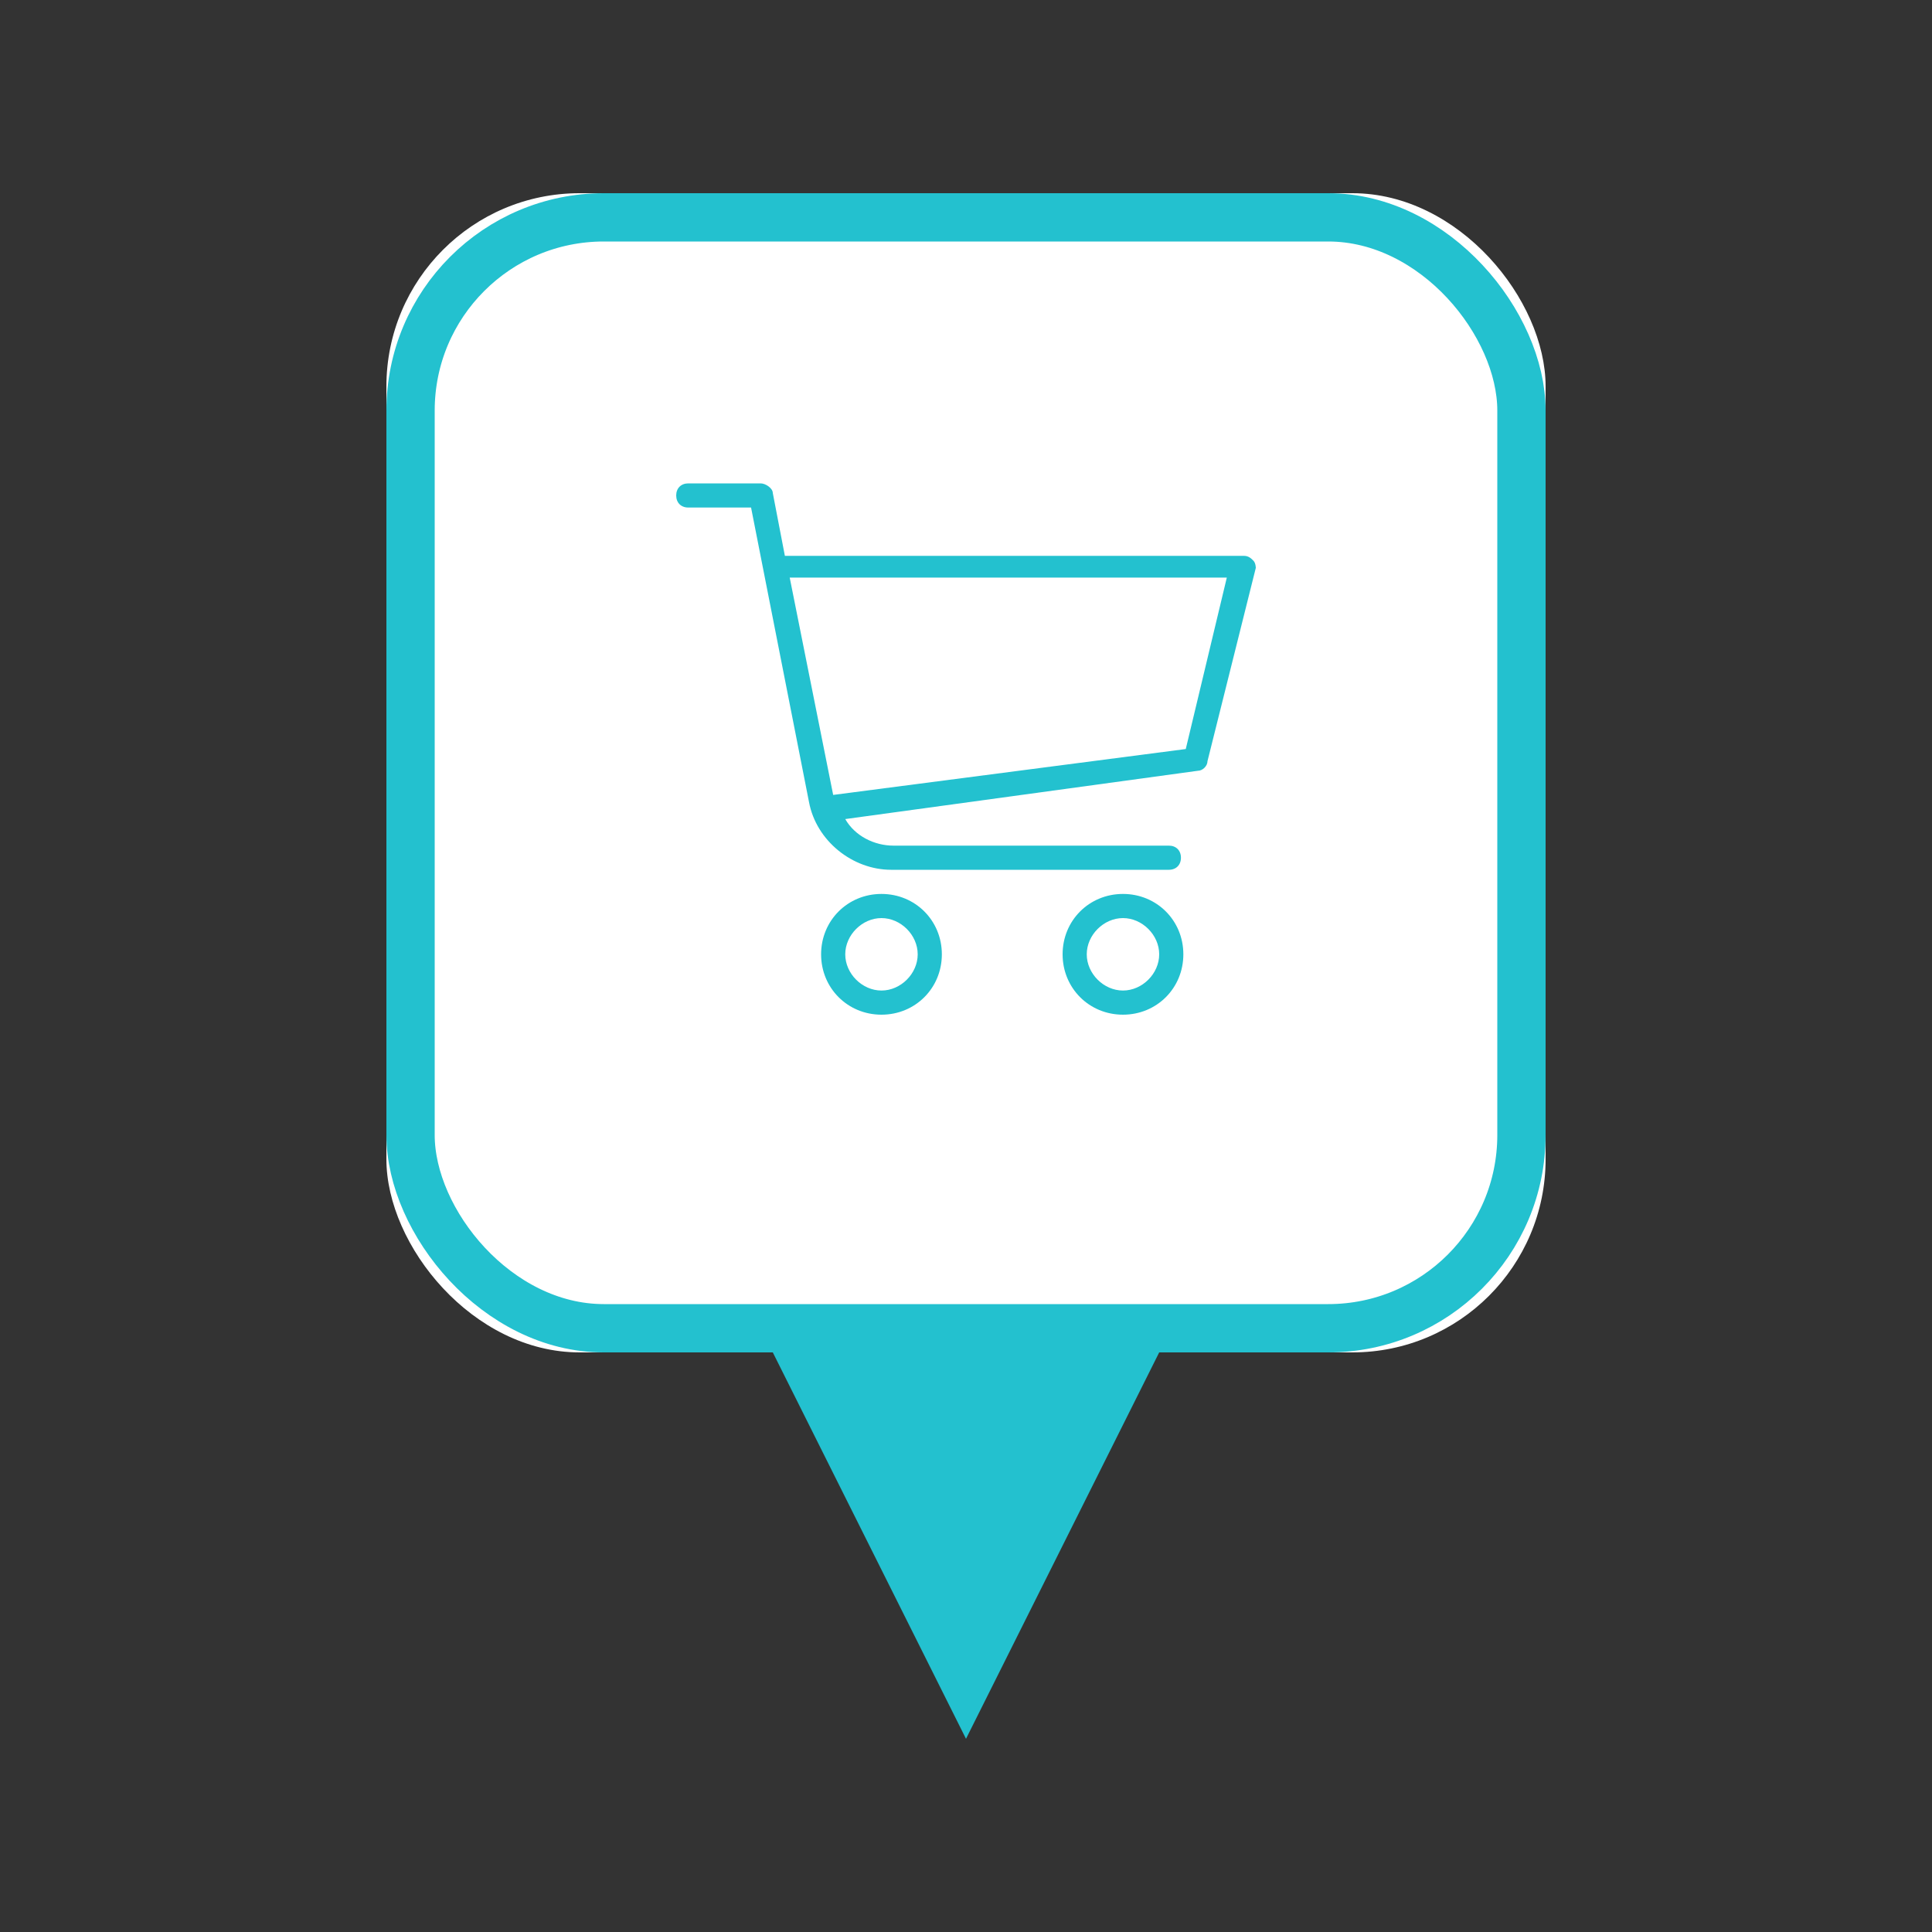 <?xml version="1.0" encoding="UTF-8"?>
<svg width="40px" height="40px" viewBox="0 0 40 40" version="1.1" xmlns="http://www.w3.org/2000/svg" xmlns:xlink="http://www.w3.org/1999/xlink">
    <rect x="0" y="0" width="40" height="40" fill="#333333" stroke="none"/>
    <!-- Generator: Sketch 49.3 (51167) - http://www.bohemiancoding.com/sketch -->
    <title>E_7_POI_Location_Shopping</title>
    <desc>Created with Sketch.</desc>
    <defs>
        <rect id="path-1" x="0" y="0" width="24" height="24" rx="4"></rect>
    </defs>
    <g id="E_7_POI_Location_Shopping" stroke="none" stroke-width="1" fill="none" fill-rule="evenodd">
        <g id="Point_of_interest" transform="translate(8, 4)">
            <g id="Result">
                <polygon id="Triangle-3" fill="#23C1CF" transform="translate(12, 28) rotate(180) translate(-12, -28) " points="12 24 16 32 8 32"></polygon>
                <g id="Rectangle-5">
                    <use fill="#FFFFFF" fill-rule="evenodd" xlink:href="#path-1"></use>
                    <rect stroke="#23C1CF" stroke-width="1" x="0.5" y="0.5" width="23" height="23" rx="4"></rect>
                </g>
            </g>
        </g>
        <g id="Group" transform="translate(14, 10)" fill="#23C1CF" fill-rule="nonzero">
            <path d="M4.25,8.508 C3.55,8.508 3,9.058 3,9.758 C3,10.458 3.55,11.008 4.25,11.008 C4.95,11.008 5.5,10.458 5.5,9.758 C5.5,9.058 4.95,8.508 4.25,8.508 Z M4.25,10.508 C3.85,10.508 3.5,10.158 3.5,9.758 C3.5,9.358 3.85,9.008 4.25,9.008 C4.65,9.008 5,9.358 5,9.758 C5,10.158 4.65,10.508 4.25,10.508 Z" id="Shape"></path>
            <path d="M9.25,8.508 C8.55,8.508 8,9.058 8,9.758 C8,10.458 8.55,11.008 9.25,11.008 C9.95,11.008 10.5,10.458 10.5,9.758 C10.5,9.058 9.95,8.508 9.25,8.508 Z M9.25,10.508 C8.85,10.508 8.5,10.158 8.5,9.758 C8.5,9.358 8.85,9.008 9.25,9.008 C9.65,9.008 10,9.358 10,9.758 C10,10.158 9.65,10.508 9.25,10.508 Z" id="Shape"></path>
            <path d="M11.95,1.608 C11.9,1.558 11.85,1.508 11.75,1.508 L2.25,1.508 L2,0.208 C2,0.108 1.85,0.008 1.75,0.008 L0.25,0.008 C0.1,0.008 0,0.108 0,0.258 C0,0.408 0.1,0.508 0.25,0.508 L1.55,0.508 L2.75,6.608 C2.9,7.408 3.65,8.008 4.45,8.008 L10.2,8.008 C10.35,8.008 10.45,7.908 10.45,7.758 C10.45,7.608 10.35,7.508 10.2,7.508 L4.5,7.508 C4.1,7.508 3.7,7.308 3.5,6.958 L10.8,5.958 C10.9,5.958 11,5.858 11,5.758 L12,1.758 C12,1.758 12,1.658 11.95,1.608 Z M10.55,5.508 L3.25,6.458 L2.35,1.958 L11.4,1.958 L10.55,5.508 Z" id="Shape"></path>
        </g>
    </g>
</svg>